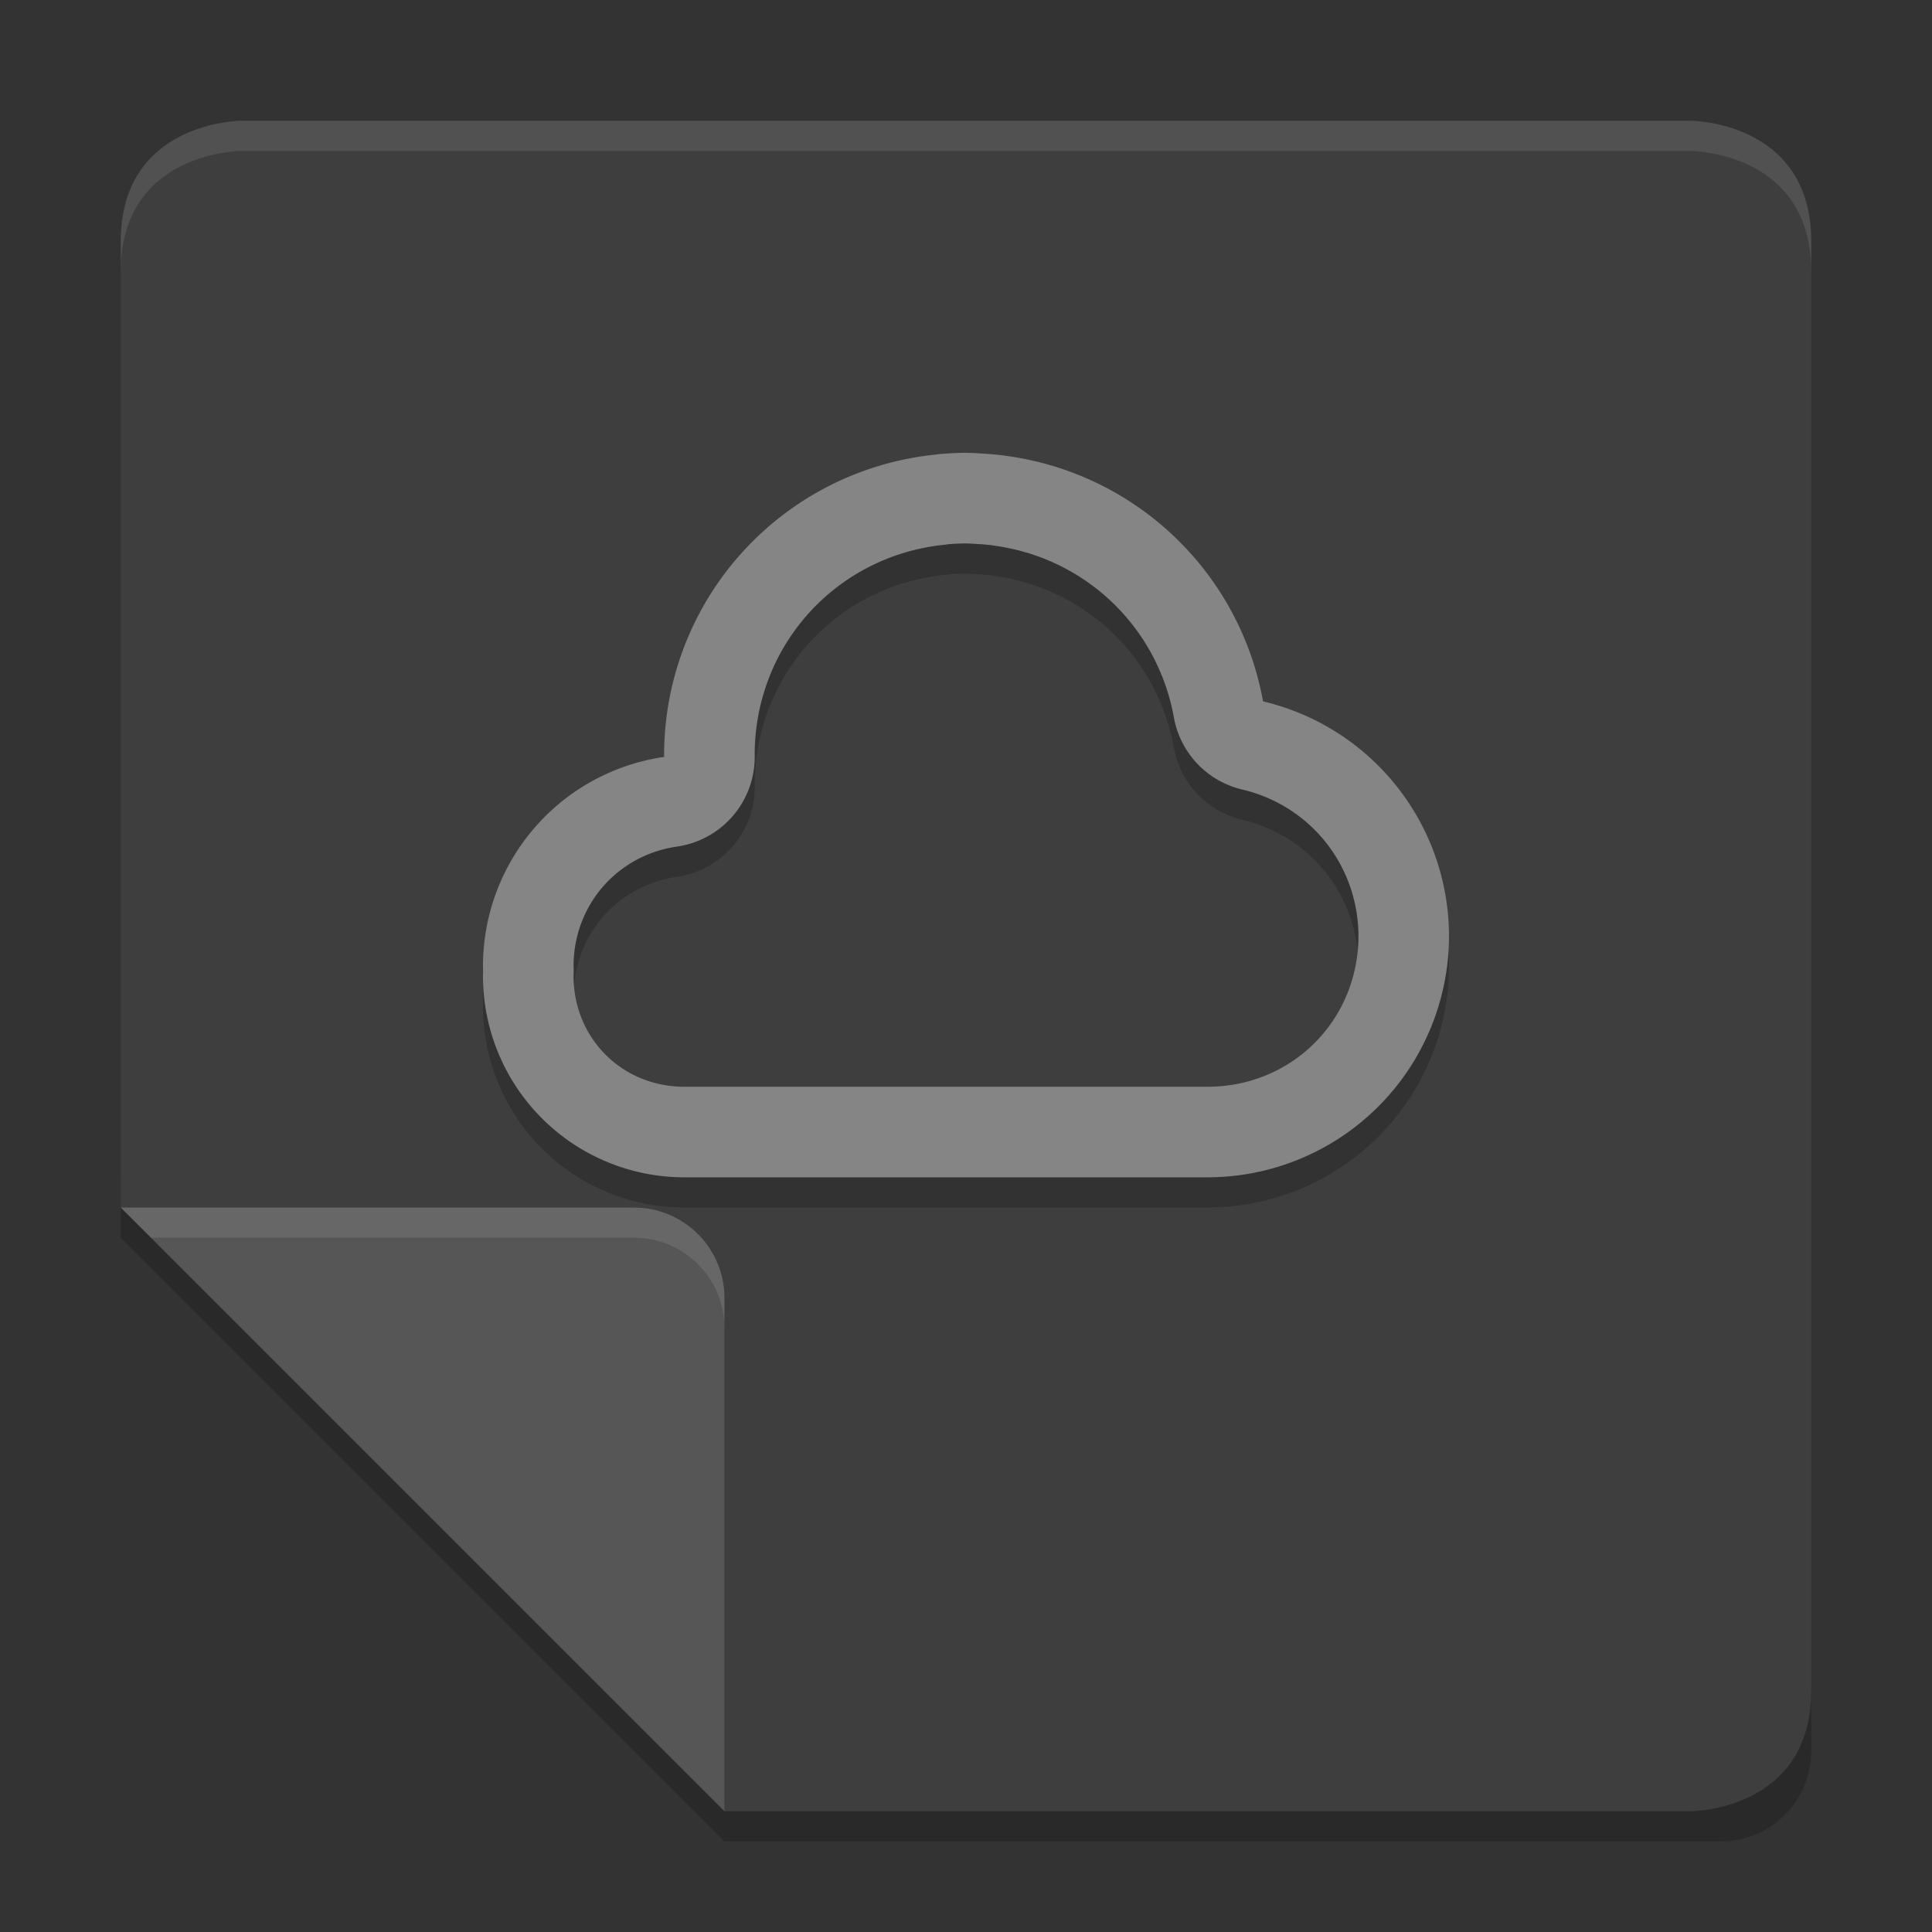 <svg xmlns="http://www.w3.org/2000/svg" width="64" height="64" version="1">
 <rect width="100%" height="100%" fill="#333333" stroke="none"/>
 <defs>
  <clipPath id="clipPath4483" clipPathUnits="userSpaceOnUse">
   <path style="fill:#cccccc" d="m 91.5,254 c -0.831,0 -1.5,0.669 -1.5,1.5 l 0,25 c 0,0.831 0.669,1.5 1.5,1.5 l 16.5,0 10,-10 0,-16.5 c 0,-0.831 -0.669,-1.5 -1.5,-1.5 z"/>
  </clipPath>
 </defs>
 <path style="opacity:0.2" d="m 4,39 20,20 33,0 c 1.662,0 3,-1.338 3,-3 l 0,2 c 0,1.662 -1.338,3 -3,3 L 24,61 4,41 4,39 Z"/>
 <path style="fill:#3e3e3e" d="m 56,4 c 0,0 4,0 4,4 l 0,48 c 0,4 -4,4 -4,4 L 24,60 4,40 4,8 C 4,4 8,4 8,4 Z"/>
 <path style="opacity:0.2" d="m 118,272 -8.5,0 c -0.828,0 -1.5,0.672 -1.5,1.5 l 0,8.5 z" clip-path="url(#clipPath4483)" transform="matrix(-2,0,0,2,240,-504)"/>
 <path style="fill:#565656" d="m 4,40 17,0 c 1.656,0 3,1.344 3,3 l 0,17 z"/>
 <path style="opacity:0.1;fill:#ffffff" d="M 4 40 L 5 41 L 21 41 C 22.656 41 24 42.344 24 44 L 24 43 C 24 41.344 22.656 40 21 40 L 4 40 z"/>
 <path style="opacity:0.2" d="m 32,16 a 10,10 0 0 0 -0.875,0.043 9.333,9.333 0 0 0 -0.195,0.023 A 10,10 0 0 0 22,26 a 10,10 0 0 0 0.004,0.074 A 7,7 0 0 0 16,33 7,7 0 0 0 16.004,33.172 6.667,6.667 0 0 0 16,33.332 6.667,6.667 0 0 0 22.668,40 L 23,40 40,40 A 8,8 0 0 0 48,32 8,8 0 0 0 41.84,24.234 10,10 0 0 0 33.359,16.105 9.333,9.333 0 0 0 33.23,16.086 10,10 0 0 0 32.621,16.031 9.333,9.333 0 0 0 32,16 Z m -0.02,3.002 c 0.13,0.003 0.261,0.009 0.391,0.02 a 3,3 0 0 0 0.074,0.004 c 0.137,0.008 0.274,0.021 0.41,0.037 0.005,6.18e-4 0.01,0.001 0.016,0.002 0.006,9.37e-4 0.012,0.003 0.018,0.004 a 3,3 0 0 0 0.062,0.01 c 3.013,0.414 5.395,2.696 5.936,5.689 a 3,3 0 0 0 2.264,2.387 C 43.416,27.69 44.992,29.676 45,32.004 44.998,34.799 42.796,37 40,37 l -17,0 -0.332,0 C 20.608,37 19.002,35.395 19,33.336 l 0,-0.004 c 3.82e-4,-0.017 0.001,-0.034 0.002,-0.051 a 3,3 0 0 0 0,-0.215 c -7.56e-4,-0.022 -0.002,-0.043 -0.002,-0.064 l 0,-0.004 c 0.003,-2.009 1.443,-3.669 3.432,-3.955 A 3,3 0 0 0 25,26.002 l 0,-0.004 c 0.005,-3.597 2.673,-6.564 6.25,-6.949 a 3,3 0 0 0 0.068,-0.008 c 0.036,-0.005 0.073,-0.01 0.109,-0.014 0.184,-0.016 0.368,-0.024 0.553,-0.025 z"/>
 <path style="fill:#858585" d="M 32 15 A 10 10 0 0 0 31.125 15.043 A 9.333 9.333 0 0 0 30.93 15.066 A 10 10 0 0 0 22 25 A 10 10 0 0 0 22.004 25.074 A 7 7 0 0 0 16 32 A 7 7 0 0 0 16.004 32.172 A 6.667 6.667 0 0 0 16 32.332 A 6.667 6.667 0 0 0 22.668 39 L 23 39 L 40 39 A 8 8 0 0 0 48 31 A 8 8 0 0 0 41.84 23.234 A 10 10 0 0 0 33.359 15.105 A 9.333 9.333 0 0 0 33.23 15.086 A 10 10 0 0 0 32.621 15.031 A 9.333 9.333 0 0 0 32 15 z M 31.98 18.002 C 32.111 18.005 32.241 18.011 32.371 18.021 A 3 3 0 0 0 32.445 18.025 C 32.583 18.033 32.719 18.046 32.855 18.062 C 32.861 18.063 32.866 18.064 32.871 18.064 C 32.877 18.065 32.883 18.067 32.889 18.068 A 3 3 0 0 0 32.951 18.078 C 35.965 18.492 38.346 20.774 38.887 23.768 A 3 3 0 0 0 41.15 26.154 C 43.416 26.69 44.992 28.676 45 31.004 C 44.998 33.799 42.796 36 40 36 L 23 36 L 22.668 36 C 20.608 36 19.002 34.395 19 32.336 L 19 32.332 C 19 32.315 19.001 32.298 19.002 32.281 A 3 3 0 0 0 19.002 32.066 C 19.001 32.045 19 32.024 19 32.002 L 19 31.998 C 19.003 29.989 20.443 28.329 22.432 28.043 A 3 3 0 0 0 25 25.002 L 25 24.998 C 25.005 21.401 27.673 18.434 31.25 18.049 A 3 3 0 0 0 31.318 18.041 C 31.355 18.036 31.391 18.031 31.428 18.027 C 31.611 18.011 31.796 18.004 31.98 18.002 z"/>
 <path style="opacity:0.1;fill:#ffffff" d="M 8 4 C 8 4 4 4 4 8 L 4 9 C 4 5 8 5 8 5 L 56 5 C 56 5 60 5 60 9 L 60 8 C 60 4 56 4 56 4 L 8 4 z"/>
</svg>

